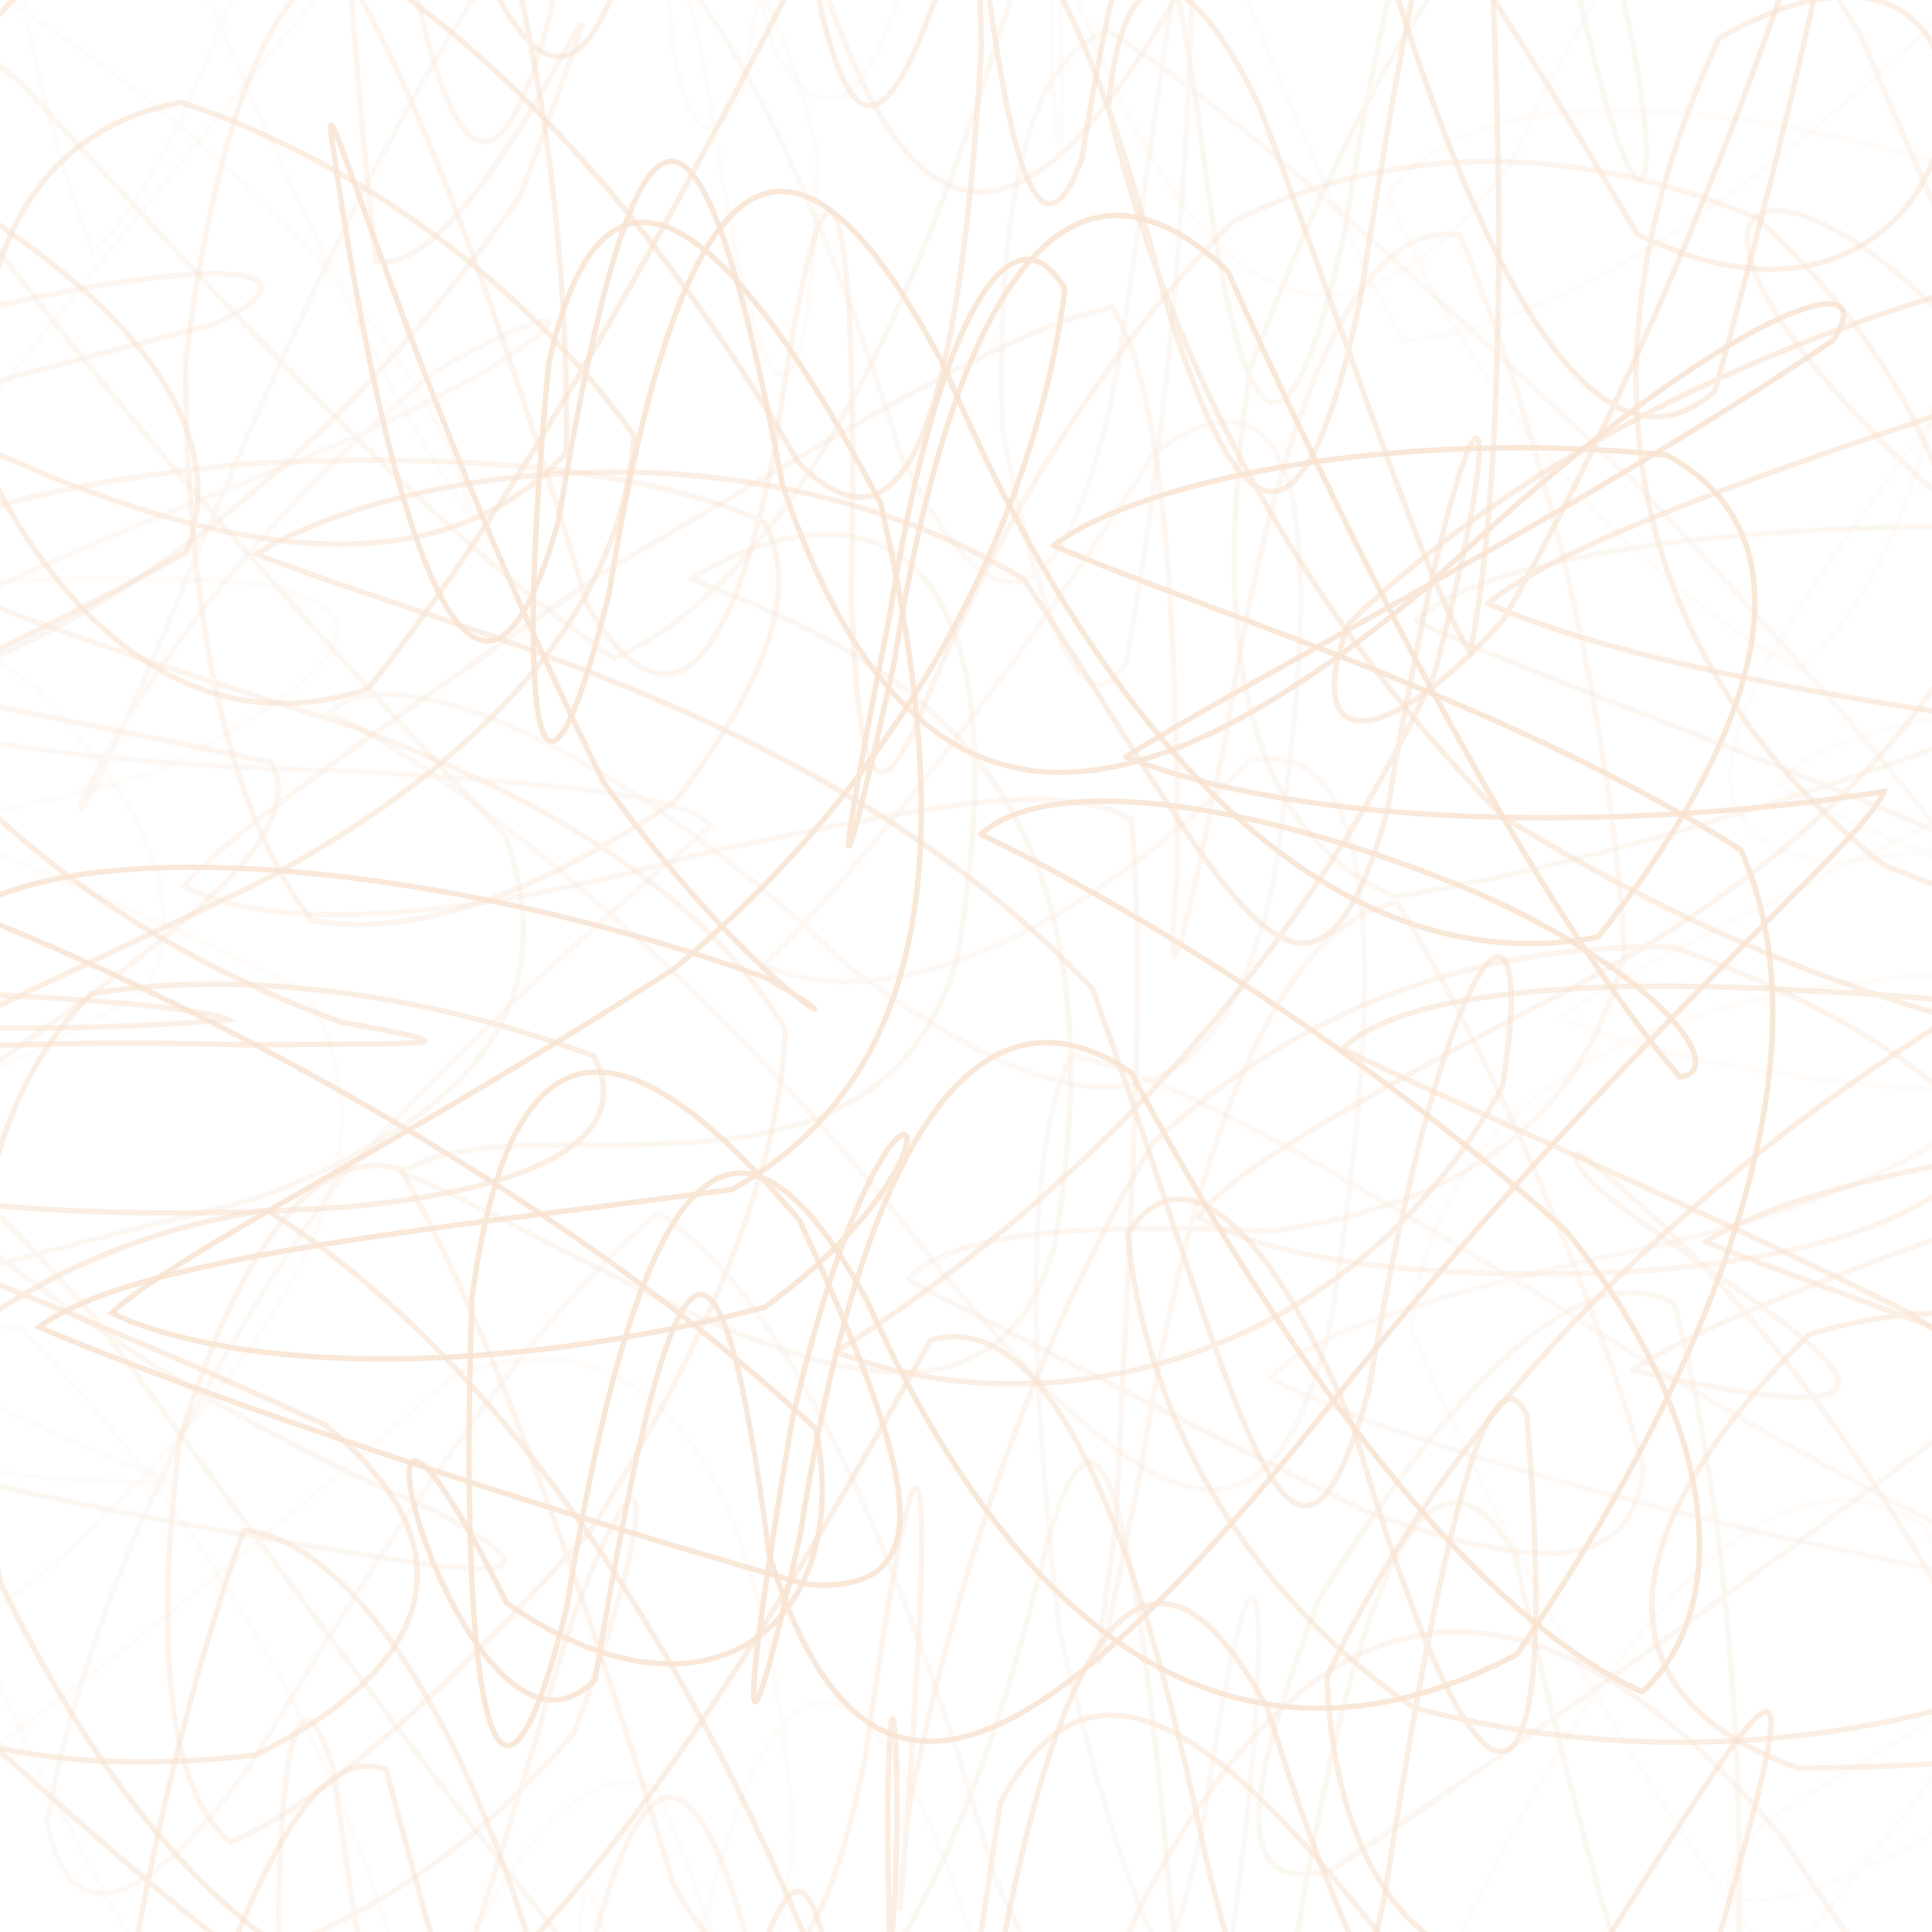 <svg xmlns="http://www.w3.org/2000/svg" version="1.1" xmlns:xlink="http://www.w3.org/1999/xlink" xmlns:svgjs="http://svgjs.dev/svgjs" viewBox="0 0 800 800" opacity="0.27"><defs><linearGradient x1="50%" y1="0%" x2="50%" y2="100%" id="ssscribble-grad"><stop stop-color="#e89959" stop-opacity="1" offset="0%"></stop><stop stop-color="#e89959" stop-opacity="1" offset="100%"></stop></linearGradient></defs><g fill="none" stroke-width="2.25" stroke="url(#ssscribble-grad)" stroke-linecap="round"><path d="M736.16 325.06C766.01 342.67 827.82 365.53 906.17 393.58 984.78 421.89 1044.22 455.78 1072.08 495.09 1063.93 534.53 1020.91 578.7 952.65 626.1 871.71 670.78 793.44 714.83 730.96 754.39 685.3 803.96 746.57 799.23 854.6 725.72 945.46 632.86 958.3 570.21 893.55 615.24 776.05 767.45 650.96 939.34 551.7 987.17 467.28 824.72 476.65 1059.18 477.87 981.71 475.55 828.46 449.44 804.55 425.29 965.6 407.68 1057.29 385.99 1083.25 360.42 1034.43 334.82 932.33 305.34 819.67 272.31 740.99 239.5 724.82 203.66 773.9 165.69 864.94 129.29 964.06 92.54 1031.42 57.3 1043.96 1.16 907.53 -29.71 713.01 -18.58 655.45 26.4 764.26 100.95 901.65 172.31 935.34 190.91 840.24 136.32 681.69 8.81 550.19 -154.09 522 54.14 607.93 72.81 614.25 38.15 614.27 -26.46 608.6 -108.55 598.24 -190.39 587.21 -253.98 572.69 -283.83 555.09 -272.93 537.48 -223.72 517.22 -148.6 493.95 -64.3 470.03 10.72 441.92 61.4 408.7 78.45 373.57 60.51 332.19 13.91 284.36 -52.22 235.22 -121.81 181.26 -180.82 125 -231.89 28.77 -167.07 -32.99 -31.44 -20.11 108.81 57.1 188.95 165.11 194.84 214.09 139.02 134.28 65.57 -44.83 10.89 -190.33 -17.4 -169.45 -4.01 -6.52 38.4 104.12 67.59 78.7 99.62 -0.1 132.54 -109.15 167.66 -210.13 201.62 -267.64 233.28 -258.29 265.51 -186.44 294.63 -78.96 320.1 19.66 345.63 65.03 367.34 37.33 384.95 -54.33 409.09 -214.5 435.55 -180.24 438.86 -17.6 440.39 61.75 439.05 80.04 435.87 35.23 434.89 -54.29 434.12 -151.17 435.44 -219.8 454.03 -198.32 498.6 -10.73 581.16 141.36 690.1 130.22 814.1 0.09 916.07 -105.98 956.34 -104.9 917.96 8.27 814.37 155.39 715.4 283.18 682.13 345.91 758.98 357.37 830.89 348.32 911.94 335.55 988.03 322.8 1044.57 307.34 1070.93 295.78 1060.69 289.53 1016.82 283.42 946.98 283.32 866.17 289.29 794.52 295.53 747.07 307.45 736.16 325.05Q736.16 325.06 736.16 325.06" opacity="0.12"></path><path d="M706.16 514.25C790.8 547.38 938.92 595.86 1035.28 651.6 1014.93 698.03 889.97 731.77 744.47 732.11 657.96 701.32 668.67 632.47 749.03 552.61 853.02 521.87 915.98 570.46 913.17 710.75 849.02 869.9 746.14 955.75 637.7 893.01 536.18 745.77 462.19 656.24 414.22 746.45 385.7 942.12 369.2 1037.72 353.45 914.49 342.21 734.68 321.97 737.53 288.83 935.6 255.69 1054.93 211.24 928.25 159.98 732.9 113.23 713.16 69.45 875.7 40.54 1006.99 31.09 957 50.51 773.94 100.96 633.64 158.32 639.56 213.64 756.91 234.35 866.29 193.73 892.19 91.48 811.86 -47 681.68 -161.87 545.85 -202.29 455.18 -140.07 412.1 -18.86 406.45 87.23 417.15 94.79 422.21 -14.35 431.76 -169.19 421.81 -253.83 388.69 -201.3 355.55 -53.46 300.8 77.08 228.76 103.43 161.2 19.41 90.22 -104.25 38.43 -190.54 24.07 -179.86 60.15 -84.18 144.9 53.06 224.02 170.95 256.8 234.48 187.5 236.63 34.7 195.19 -121.95 141.24 -162.4 69.8 20.04 83.88 -123.8 140.76 -207.62 186.05 -25.07 227.68 94.93 260.82 -24.33 293.96 -222.42 317.03 -218.62 334.24 -26.04 356.56 110.01 383.42 33.31 425.39 -138.06 485.56 -204.02 570.77 -84.8 677.96 96.93 827.49 170.94 853.92 -65.42 711.88 15.84 650.69 146.76 669.7 270.19 780.27 358.41 928.23 415.51 1031.12 442.06 1017.59 458.13 899.85 464.88 758.72 481.11 706.16 514.24Q706.16 514.25 706.16 514.25" opacity="0.57"></path><path d="M676.16 567.47C887.71 615.22 635.45 495.03 653.89 477.63 742.17 545.23 827.74 674.87 874.18 824.3 872.04 911.93 819.31 888.37 737.77 760.66 639.13 642.8 546.8 642.42 470.98 791.9 405.49 963.65 356.9 994.57 319.34 844.89 286.52 690.6 256.27 716.07 225.21 905.6 194.14 1024.75 163.73 924.04 137.96 732.2 116.94 664.3 109.01 781.32 120.66 937.34 142.64 973.16 183.81 848.56 234.58 677.91 268.23 582.45 276.37 614.51 237.79 717.36 150.63 820.69 28.23 849.91 -92.38 801.88 -162.18 697.55 -152.03 580.27 -61.07 481.78 54.65 400.91 131.97 349.59 112.13 315.68 -3.52 291.04 -147.7 266.8 -223.83 235.74 -178.35 204.68 -43.5 168.25 88.61 134.3 139.63 109.61 88.06 104.41 -21.21 131.44 -126.98 176.09 -163.83 242.21 -118.55 298.67 -11.31 298.84 113.78 225.04 215.47 81 281.4 -97.02 202.83 118.27 155.64 108.1 136 -70.67 135.81 -205.4 150.66 -149.54 169.9 30.29 196.81 124.76 227.87 5.66 258.94 -183.88 292.69 -203.12 332.04 -36.86 375.77 124.83 432.46 111.63 505.94 -37.33 586.28 -164.06 678.8 -135.85 770.34 14.33 838.32 174.4 871.21 234.82 851.87 187.93 746.78 36.7 647.14 65.27 808.02 210.15 940.08 312.41 1009.35 391.94 970.35 449.02 850.23 498.69 721.67 536.39 676.16 567.46Q676.16 567.47 676.16 567.47" opacity="0.35"></path><path d="M646.16 421.39C714.1 450.38 840.86 458.96 948.1 448.9 980.24 440.48 917.37 420.58 796.74 403.96 671.56 413.62 594.49 457.65 584.19 550.12 635.09 670.34 713.04 795.53 782.57 871.04 828.79 857.65 831.9 758.09 798.3 633.33 736.36 588.36 660.82 670.81 586.2 841.85 509.61 965.53 444.77 936.42 393.23 775.07 343.89 650.39 305.09 695.46 276.1 875.6 238.19 955.69 226.85 662.39 259.24 843.35 283.61 944.71 311.41 903.55 328.65 760.46 317.57 608.9 272.83 541.01 188.6 568.95 81.08 662.27 -31.25 751.78 -112.34 794.68 -132.23 785.19 -81.16 726.66 22.76 647.43 122.13 554.37 168.5 472.81 125.17 409.95 6.74 350.54 -125.88 307.27 -193.83 278.27 -154.98 249.27 -33.58 235.92 96.5 240.65 167.25 248.82 148.16 277.63 62.5 320.45 -46.3 349.44 -117.23 360.23 -121.92 325.05 -61.83 237.48 41.08 106.34 151.36 -24.98 248.49 -90.94 310.74 -57.45 338.6 63.89 336.42 176.81 318.21 191.99 298.38 69.4 266.4 -141.07 270.76 118.62 307.69 35.66 336.68 -144.49 377.42 -183.74 429.83 -47.9 483.55 124.65 549.9 170.29 625.32 67.89 695.4 -81.89 761.37 -138.36 808.25 -63.21 825.08 91.72 804.47 225.67 745.35 277.07 673.07 239.57 604.52 156.01 574.61 80.47 609.48 32.69 706.4 36.4 836.46 76.99 943.39 143.86 979 216.51 919.46 279.6 800.57 344.35 685.04 392.38 646.16 421.38Q646.16 421.39 646.16 421.39" opacity="0.11"></path><path d="M616.16 249.85C676.27 276.77 791.26 294.47 898.52 308.39 950.22 329.09 919.07 359.34 824.26 411.36 703.14 483.36 602.1 581.98 549.46 694.4 553.01 785.16 599.23 833.02 662.11 808.21 749.54 670.3 754.18 659.38 688.67 880.9 630.71 943.44 573.92 866.03 524.73 707.23 474.59 614.3 435.09 675.63 408.17 845.6 381.24 961.08 368.16 909.29 367.53 746.47 369.85 617.61 381.73 892.1 347.72 838.07 293.28 694.8 211.94 564.66 110.56 501.14 12.4 515 -65.74 579.81 -97.32 652.01 -72.71 714.58 4.17 738.16 105.56 726.8 180.63 690.53 196.46 639.88 134.36 589.9 16.71 535.49 -103.72 492.58 -163.83 465.66 -131.16 438.72 -23.44 429.06 101.36 432.68 186.36 431.88 197.34 433.57 141.03 423.18 44.02 387.89 -43.72 319.99 -88.29 215.93 -79.58 102.23 -18.86 -1.23 70.98 -50.4 173.36 -22.18 263.49 76.01 330.47 191.26 375.23 237.28 397.4 173.14 406.38 19.55 402.19 -128.47 414.21 157.9 447.97 65.66 474.89 -104.31 513.78 -160.25 562.15 -56.96 608.77 112.23 660.5 204.99 709.99 162.21 747.67 27.94 769.84 -82.94 766.6 -94.58 741.11 -2.87 689.65 137.86 622.55 256.66 567.99 316.76 539.18 307.55 558.49 258.29 631.08 187.37 742.97 133.09 859.72 107.74 935.77 102.38 940.14 121.11 865.55 151.19 751.13 188.04 648.86 222.92 616.16 249.84Q616.16 249.85 616.16 249.85" opacity="0.67"></path><path d="M586.16 257C638.81 281.85 741.59 316.54 845.65 363.17 911.68 413.52 909.56 480.63 845.03 563.1 741.15 642.78 633.41 720.35 551.8 773.97 510.75 785.69 513.34 746.8 546.24 662 600.93 574.37 654.21 518.43 693.29 539.87 720.62 643.57 726.16 788.93 714.33 895.87 691.41 896.48 660.11 787.25 627.15 643.39 591.46 582.48 559.73 656.54 534.88 815.6 510.02 927.61 493.22 897.66 482.05 757.52 468.13 613.71 454.22 568.41 434.07 637.24 402.83 767.26 356.36 862.83 290.73 869.63 213.35 787.71 124.39 659.82 37.12 543.24 -28.35 468.92 -60.4 453.86 -45.22 480.52 10.5 536.48 95.95 590.36 181.61 626.33 227.92 651.82 215.9 654.8 140.28 642.15 26.63 623.75 -81.18 599.76 -133.83 574.9 -106.87 550.05 -12.85 525.51 103.86 497.05 197.44 462.84 234.05 414.65 209.13 346.09 135.28 267.06 48.42 172.25 -19.49 77.99 -53.98 13 -41.63 -7.62 8.52 34.1 86.23 118.1 173.13 216.52 254.2 272.59 328.18 239.93 384.79 122.1 425.63 -26.13 455.93 -113.21 477.67 -82.09 496.71 52.1 512.74 182.67 531.97 207.63 556.82 95.66 581.67 -63.4 610.98 -132.48 641.81 -62.01 681.38 153.12 700.3 82.21 656.79 -57.15 614.02 -52.73 562.8 32.66 517.66 152.86 500.06 270.24 517.17 344.82 577.52 371.4 671.32 356.09 780.47 319.45 872.53 282.84 915.69 243.43 893.25 221.53 809.27 218.06 702.15 218.29 613.14 232.13 586.16 256.99Q586.16 257 586.16 257" opacity="0.27"></path><path d="M556.16 434.32C601.75 457.1 692.13 494.42 790.17 543.45 865.09 590.28 887.41 642.88 853.98 691.22 776.6 722.92 678.39 732.04 585.43 707.14 513.03 657.16 474.15 583.79 466.9 511.09 487.87 477.61 523.3 500.98 560.54 591.31 614.36 775.65 647.75 766.03 632.12 585.45 616.29 554.99 596 638.1 573.22 785.6 550.44 893.08 526.24 882.56 499.11 768.32 469.51 625.05 432.58 541.17 385.33 555 331.98 650.71 266.46 763.41 191.53 832.4 119.18 831.71 51.04 761.1 0.21 655.42 -22.39 542.66 -10.52 457.99 38.15 411.4 107.39 400.21 185.16 414.51 245.85 437.26 262.57 469.32 227.29 491.9 143.57 499.8 36.75 506.75 -58.24 498.78 -103.83 476 -82.1 453.23 -1.53 416.71 104.77 366.8 201.38 315.94 257.67 251.93 262.53 180.38 218.53 118.15 147.6 66.32 75.08 42.38 14.51 53.84 -13.75 105.79 -7.74 188.7 27.82 264.53 85.48 308.14 152.47 285.13 226.24 192.44 294.22 59.31 351.85 -53.1 405.18 -83.66 447.85 -12.78 481.76 121.68 513.46 227.15 540.13 233.1 562.91 125.66 585.7 -21.84 603.51 -100.38 614.78 -61.17 623.84 66.93 622.62 202.44 608.77 270.12 590.63 242.12 560.16 146.77 521.51 44.03 489.63 -22.57 464.66 -18.94 458.94 44.39 482.79 146.94 538.06 253.02 622.34 338.12 718.58 398.13 809.95 426.53 870.66 434.31 882.51 425.45 839.21 414.3 751.4 410.43 653.88 404.37 577.91 411.53 556.16 434.31Q556.16 434.32 556.16 434.32" opacity="0.64"></path><path d="M526.16 570.79C565.12 591.5 643.13 614.24 732.8 635.43 811.3 652.5 852.15 660.33 847.29 652.04 800.85 632.31 724.62 592.41 637.86 536.34 553.21 485.59 486.61 445.27 443.71 437.15 424.46 475.64 425.57 560.52 438.78 675.84 463.47 781.27 487.89 841.97 506.27 826.11 529.62 682.67 524.58 576.01 498.07 755.6 477.36 857.51 448.52 863.63 411.78 776.69 374.15 645.19 327.46 538.39 272.72 502.33 218.45 545.97 159.93 638.18 103.32 731.35 58.19 794.36 27.34 799.71 19.44 753.7 35.2 669.98 77.24 574.63 140.33 489.02 205.52 416.75 263.18 369.29 294.44 341.91 284.12 329.32 231.48 324.61 144.99 319.24 47.32 317.2 -34.87 307.36 -73.83 286.65 -56.82 265.94 10.72 235.34 104.89 198.33 233.97 148.16 263.47 106.52 180.59 153.52 114.53 207.21 63.2 272.83 34.8 329.42 27.89 348.3 45.21 318.41 79.65 233.85 127.67 119.12 181.08 8.33 233 -50.5 287.14 -29.65 334.59 65.33 373.35 188.84 411.69 267.81 441.55 257.53 462.26 155.66 482.97 20.29 493.57 -64 494.29 -52.9 494.59 43.76 484.82 173.65 466.57 273.24 450.54 304.31 431.24 262.18 415.13 178.32 412.6 84.56 425 24.24 459.05 12.89 514.6 48.15 590.48 118.2 678.1 200.87 760.05 288.86 823.62 362.86 851.4 418.49 836.59 462.66 779.25 492.52 692.74 514.51 606.56 532.37 543.19 550.07 526.16 570.78Q526.16 570.79 526.16 570.79" opacity="0.23"></path><path d="M496.16 504.01C528.93 522.65 594.83 530.36 674.34 526.64 751.55 521.55 804.3 503.47 822.78 473.82 806.82 446.32 759.44 415.54 692.61 392.15 614.98 390.64 540.32 415.2 477.32 473.38 427.27 557.03 394.46 657.14 376.18 749.48 370.53 804.45 372.34 804.94 376.2 744.26 387.1 598.29 381.97 557.78 358.66 725.6 340.02 820.94 312.96 840.6 278.91 780.6 245.53 669.54 206.81 556.4 166.01 484.2 129.85 473.49 97.34 520.03 74.27 597.1 63.82 682.13 69.87 741.66 95.49 762.84 134.06 746.77 186.62 698.34 244.84 633.36 292.26 557.03 322.92 485.72 325.22 426.28 293.07 372.25 229.71 331.29 145.31 300.71 58.61 273.07 -11.06 250.82 -43.83 232.18 -31.03 213.54 24.17 199.38 105.04 191.87 193.03 187.3 268 194.34 316.32 216.06 331.96 243.2 316.74 283.81 279.85 331.41 226.65 367.67 173.11 389.36 128.97 381.01 93.97 335.41 77.02 253.8 76.84 149.36 89.1 52.87 112.74 -10.39 142.32 -13.37 177.38 45.14 212.37 147.66 243.62 251.54 275.89 304.37 302.17 280.97 320.81 185.66 344.51 19.71 355.82 81.73 352.53 246.66 355.25 321.03 362.29 337.27 378.76 301.71 407.66 228.78 451.36 150.76 510.79 91.54 579.36 57.79 655 59.98 727.61 90.23 783.92 142.34 815.87 203.82 813.9 263.63 779.25 325.57 714.9 377.56 634.11 417.81 560.42 456.67 508.98 485.36 496.16 504Q496.16 504.01 496.16 504.01" opacity="0.41"></path><path d="M466.16 313.44C550.8 346.58 691.97 342.16 780.12 327.74 772.37 348.81 673.17 427.96 549.25 583.6 432.54 730.09 358.48 774.06 318.46 643.46 298.17 488.3 279.47 497.54 246.34 695.6 190.98 752.42 125.39 493.67 209.84 663.74 290.33 720.51 354.38 675.05 337.84 591.65 225.41 487.2 70.8 410.56 -13.83 377.42 38.69 344.27 186.1 357.77 316.87 404.79 364.39 430.78 323.58 424.54 250.17 324.36 169.74 162.28 132.76 24.26 137.27 56.4 160.86 223.3 198.09 334.93 231.23 215.66 264.37 17.56 290.27 21.7 324.1 201.15 377.01 356.06 465.7 347.25 589.56 244.19 706.4 131.98 782.38 104.55 759.17 140.9 652.7 212.75 518.72 280.3 466.16 313.43Q466.16 313.44 466.16 313.44" opacity="0.82"></path><path d="M436.16 225.88C504.1 254.87 624.61 290.85 720.87 351.93 757.57 434.4 714.74 558.15 628.08 685.07 519.75 742.22 425.61 688.09 358.9 538.24 302.83 436.09 263.68 485.47 234.68 665.6 205.69 783.47 189.6 708.72 195.42 537.5 211.88 414.62 260.77 422.21 331.1 505.43 379.76 610.64 391.83 660.67 333.88 656.05 216.36 622.71 84.1 578.52 16.16 549.53 55.01 520.53 176.03 509.48 303.03 492.57 384.88 446.95 397.49 351.66 364.66 208.45 301.03 87.23 249.52 48.88 227.23 150.48 212.81 300.44 223.23 363.47 252.22 245.66 281.21 65.5 326.02 27.83 390.69 151.22 463.23 322.33 559.98 407.23 661.62 388.09 732.47 299.18 750.63 220.67 690.04 188.45 584.31 177.61 475.04 196.87 436.16 225.87Q436.16 225.88 436.16 225.88" opacity="0.85"></path><path d="M406.16 345.52C458.81 370.37 556.23 427.08 648.36 509.53 711.83 587.18 718.28 665.72 680.05 700.55 611.08 669.58 533.67 566.9 468.27 444 402.99 400.03 356.19 476.54 331.34 635.6 306.48 747.61 305.93 717.47 328.14 587.38 369.78 406.58 414.74 470.21 316.65 541.29 206.3 570.29 98.81 568.53 46.16 543.68 73.12 518.82 166.97 473.23 279.13 401.16 375.66 320.45 428.79 214.79 440.97 119.68 419.3 82.68 388.24 129.83 368.25 255.64 345.83 367.52 345.17 387.63 370.02 275.66 394.86 116.58 442.87 50.1 508.36 112.27 571.42 253.38 641.27 382.43 695.52 445.98 715.92 443.73 689.17 403.98 610.86 369.39 516.92 330.02 433.14 320.66 406.16 345.51Q406.16 345.52 406.16 345.52" opacity="0.86"></path><path d="M376.16 529.99C415.12 550.7 488.77 587.57 567.22 626.56 638.61 651.31 676.69 651.24 680.5 606.95 659.82 535.79 620.53 442.28 578.64 373.9 531.42 380.74 493.69 470.24 472.98 605.6 452.26 707.51 450.54 712.56 461.87 633.01 467.86 510.06 474.83 401.72 468.37 339.37 437.41 321.42 377.36 335.43 290.8 353.32 197.17 380.1 115.12 387.55 76.16 366.84 93.17 346.13 160.81 299.21 250.52 236.54 342.98 182.77 415.57 136.44 460.54 127.24 482.11 162.44 486.73 248.81 487.78 356.58 482.36 420.95 486.75 407.51 507.46 305.6 528.16 170.24 563.23 89.13 604.55 97.47 639.39 181.03 667.1 296.51 672.68 394.82 654.86 466.25 604.24 498.64 526.97 509.78 452.44 506.68 393.19 509.27 376.16 529.98Q376.16 529.99 376.16 529.99" opacity="0.30"></path><path d="M346.16 559.76C430.8 592.9 558.03 566.77 622.12 449.83 637.75 355.94 599.93 377.54 566.8 575.6 533.66 694.93 511.48 573.06 452.41 409.45 344.89 295.45 190.8 262.59 106.16 229.46 158.7 196.32 305.24 169.17 423.92 239.75 504.2 359.92 541.35 454.93 574.49 335.6 607.62 137.54 630.48 142.8 593.63 280.13 518.39 440.49 398.72 526.62 346.16 559.75Q346.16 559.76 346.16 559.76" opacity="0.61"></path><path d="M316.16 399.4C368.8 424.25 455.5 380.67 517.43 314.76 568.52 305.39 576.18 386.55 551.33 545.6 526.48 657.61 473.82 626.88 390.15 527 295.65 403.05 188.8 319.87 136.16 295.02 163.12 270.17 256.64 308.35 350.6 399.72 441.69 467.03 502.33 477.61 527.19 365.6 552.04 206.55 536.4 145.53 477.88 187.48 416.49 285.96 343.12 374.54 316.16 399.4Q316.16 399.4 316.16 399.4" opacity="0.24"></path><path d="M286.16 239.75C370.78 272.88 469.85 317.56 436.72 515.6 403.58 634.93 250.78 518.64 166.16 485.51 218.7 452.37 363.41 514.93 396.55 395.6 429.68 197.56 338.7 206.61 286.16 239.75Q286.16 239.75 286.16 239.75" opacity="0.29"></path></g></svg>